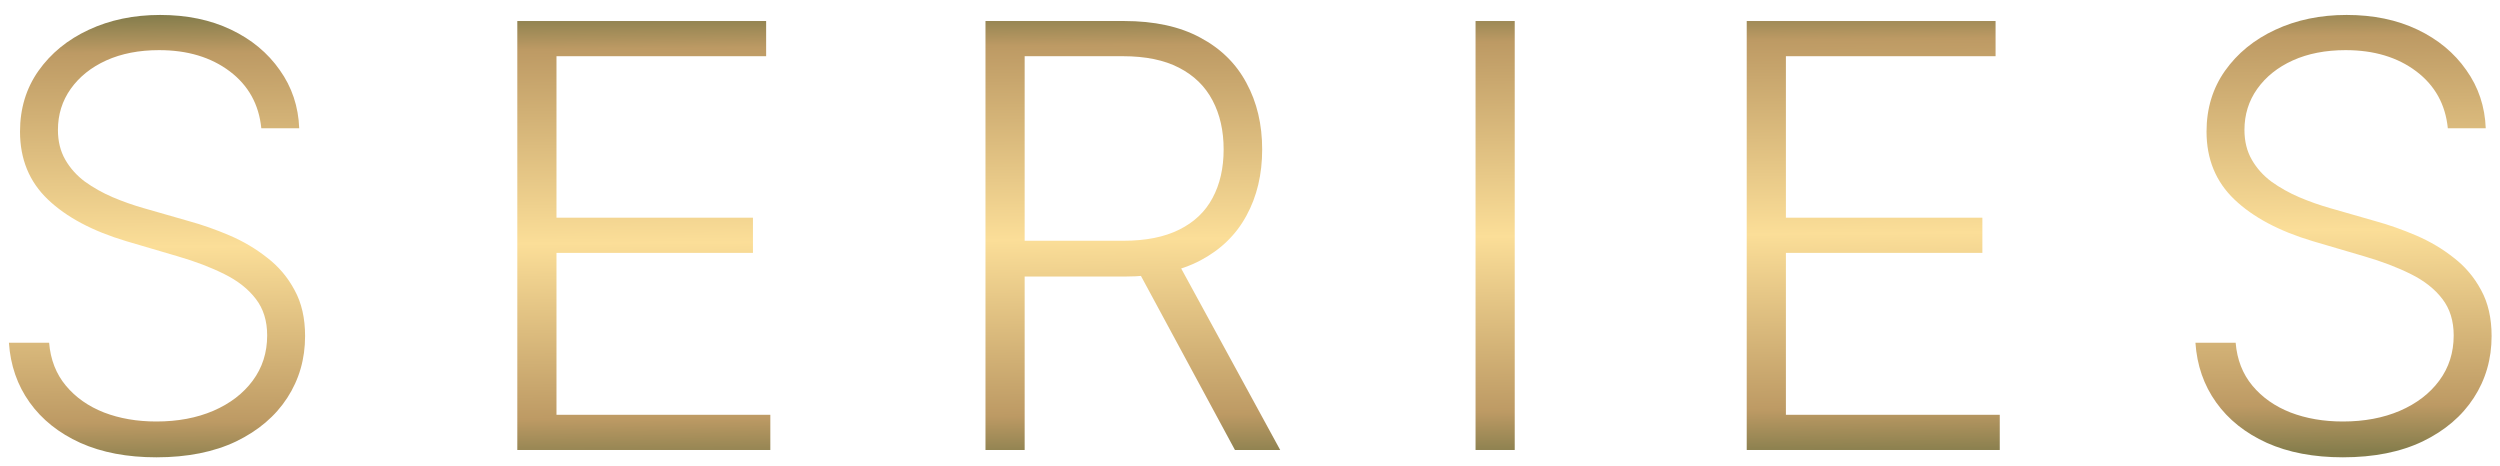 <svg width="145" height="27" viewBox="0 0 145 27" fill="none" xmlns="http://www.w3.org/2000/svg">
<path d="M141.974 7.439C141.836 6.054 141.225 4.953 140.14 4.135C139.054 3.317 137.69 2.908 136.046 2.908C134.887 2.908 133.867 3.106 132.984 3.503C132.109 3.9 131.421 4.45 130.919 5.155C130.425 5.852 130.178 6.645 130.178 7.536C130.178 8.192 130.32 8.767 130.603 9.261C130.886 9.755 131.267 10.181 131.745 10.537C132.231 10.885 132.765 11.185 133.349 11.436C133.94 11.687 134.535 11.898 135.134 12.068L137.758 12.821C138.552 13.04 139.346 13.319 140.14 13.659C140.933 13.999 141.658 14.428 142.314 14.947C142.978 15.457 143.509 16.085 143.906 16.83C144.311 17.567 144.513 18.454 144.513 19.49C144.513 20.819 144.169 22.013 143.48 23.074C142.792 24.135 141.804 24.977 140.516 25.601C139.228 26.217 137.686 26.524 135.888 26.524C134.195 26.524 132.725 26.245 131.478 25.686C130.23 25.119 129.25 24.338 128.538 23.341C127.825 22.345 127.424 21.191 127.335 19.879H129.668C129.749 20.859 130.073 21.689 130.639 22.369C131.206 23.05 131.943 23.568 132.85 23.924C133.758 24.273 134.77 24.447 135.888 24.447C137.127 24.447 138.228 24.24 139.192 23.827C140.164 23.406 140.925 22.823 141.476 22.078C142.035 21.325 142.314 20.45 142.314 19.454C142.314 18.612 142.095 17.907 141.658 17.34C141.221 16.765 140.609 16.283 139.824 15.894C139.046 15.506 138.143 15.161 137.115 14.862L134.138 13.987C132.186 13.404 130.672 12.598 129.595 11.569C128.518 10.541 127.979 9.229 127.979 7.633C127.979 6.297 128.335 5.123 129.048 4.11C129.769 3.09 130.741 2.296 131.964 1.729C133.195 1.154 134.576 0.867 136.106 0.867C137.653 0.867 139.022 1.15 140.212 1.717C141.403 2.284 142.347 3.066 143.043 4.062C143.748 5.05 144.124 6.176 144.173 7.439H141.974Z" fill="url(#paint0_linear_1_476)"/>
<path d="M101.31 26.099V1.219H115.743V3.26H103.582V12.626H114.978V14.667H103.582V24.058H115.986V26.099H101.31Z" fill="url(#paint1_linear_1_476)"/>
<path d="M87.854 1.219V26.099H85.582V1.219H87.854Z" fill="url(#paint2_linear_1_476)"/>
<path d="M57.158 26.099V1.219H65.188C66.954 1.219 68.428 1.539 69.61 2.179C70.801 2.81 71.696 3.689 72.295 4.815C72.903 5.933 73.206 7.216 73.206 8.666C73.206 10.116 72.903 11.395 72.295 12.505C71.696 13.614 70.805 14.481 69.623 15.105C68.44 15.728 66.974 16.04 65.225 16.04H58.385V13.963H65.164C66.46 13.963 67.537 13.748 68.395 13.319C69.262 12.89 69.906 12.278 70.327 11.485C70.756 10.691 70.971 9.751 70.971 8.666C70.971 7.581 70.756 6.633 70.327 5.823C69.898 5.005 69.25 4.374 68.383 3.928C67.525 3.483 66.44 3.26 65.128 3.26H59.43V26.099H57.158ZM68.128 14.874L74.251 26.099H71.627L65.565 14.874H68.128Z" fill="url(#paint3_linear_1_476)"/>
<path d="M30.004 26.099V1.219H44.436V3.26H32.276V12.626H43.671V14.667H32.276V24.058H44.679V26.099H30.004Z" fill="url(#paint4_linear_1_476)"/>
<path d="M15.156 7.439C15.018 6.054 14.407 4.953 13.322 4.135C12.236 3.317 10.871 2.908 9.227 2.908C8.069 2.908 7.049 3.106 6.166 3.503C5.291 3.9 4.603 4.45 4.101 5.155C3.607 5.852 3.36 6.645 3.36 7.536C3.36 8.192 3.501 8.767 3.785 9.261C4.068 9.755 4.449 10.18 4.927 10.537C5.413 10.885 5.947 11.185 6.53 11.436C7.122 11.687 7.717 11.897 8.316 12.068L10.94 12.821C11.734 13.039 12.528 13.319 13.322 13.659C14.115 13.999 14.84 14.428 15.496 14.947C16.16 15.457 16.691 16.085 17.087 16.83C17.492 17.567 17.695 18.453 17.695 19.49C17.695 20.818 17.351 22.013 16.662 23.074C15.974 24.135 14.986 24.977 13.698 25.601C12.41 26.216 10.867 26.524 9.07 26.524C7.377 26.524 5.907 26.245 4.66 25.686C3.412 25.119 2.432 24.337 1.72 23.341C1.007 22.345 0.606 21.191 0.517 19.879H2.849C2.93 20.859 3.254 21.689 3.821 22.369C4.388 23.05 5.125 23.568 6.032 23.924C6.939 24.273 7.952 24.447 9.07 24.447C10.309 24.447 11.41 24.24 12.374 23.827C13.346 23.406 14.107 22.823 14.658 22.078C15.217 21.325 15.496 20.45 15.496 19.454C15.496 18.611 15.277 17.907 14.84 17.34C14.403 16.765 13.791 16.283 13.006 15.894C12.228 15.505 11.325 15.161 10.296 14.862L7.32 13.987C5.368 13.404 3.854 12.598 2.777 11.569C1.699 10.541 1.161 9.229 1.161 7.633C1.161 6.297 1.517 5.123 2.23 4.11C2.951 3.09 3.923 2.296 5.146 1.729C6.377 1.154 7.757 0.867 9.288 0.867C10.835 0.867 12.204 1.15 13.394 1.717C14.585 2.284 15.528 3.065 16.225 4.062C16.93 5.05 17.306 6.175 17.355 7.439H15.156Z" fill="url(#paint5_linear_1_476)"/>
<defs>
<linearGradient id="paint0_linear_1_476" x1="8.117" y1="0.93" x2="8.321" y2="27.181" gradientUnits="userSpaceOnUse">
<stop stop-color="#857D4C"/>
<stop offset="0.081" stop-color="#BD9A64"/>
<stop offset="0.51" stop-color="#FBDE98"/>
<stop offset="0.898" stop-color="#BD9A64"/>
<stop offset="1" stop-color="#857D4C"/>
</linearGradient>
<linearGradient id="paint1_linear_1_476" x1="8.117" y1="0.93" x2="8.321" y2="27.181" gradientUnits="userSpaceOnUse">
<stop stop-color="#857D4C"/>
<stop offset="0.081" stop-color="#BD9A64"/>
<stop offset="0.51" stop-color="#FBDE98"/>
<stop offset="0.898" stop-color="#BD9A64"/>
<stop offset="1" stop-color="#857D4C"/>
</linearGradient>
<linearGradient id="paint2_linear_1_476" x1="8.117" y1="0.93" x2="8.321" y2="27.181" gradientUnits="userSpaceOnUse">
<stop stop-color="#857D4C"/>
<stop offset="0.081" stop-color="#BD9A64"/>
<stop offset="0.51" stop-color="#FBDE98"/>
<stop offset="0.898" stop-color="#BD9A64"/>
<stop offset="1" stop-color="#857D4C"/>
</linearGradient>
<linearGradient id="paint3_linear_1_476" x1="8.117" y1="0.93" x2="8.321" y2="27.181" gradientUnits="userSpaceOnUse">
<stop stop-color="#857D4C"/>
<stop offset="0.081" stop-color="#BD9A64"/>
<stop offset="0.51" stop-color="#FBDE98"/>
<stop offset="0.898" stop-color="#BD9A64"/>
<stop offset="1" stop-color="#857D4C"/>
</linearGradient>
<linearGradient id="paint4_linear_1_476" x1="8.117" y1="0.93" x2="8.321" y2="27.181" gradientUnits="userSpaceOnUse">
<stop stop-color="#857D4C"/>
<stop offset="0.081" stop-color="#BD9A64"/>
<stop offset="0.51" stop-color="#FBDE98"/>
<stop offset="0.898" stop-color="#BD9A64"/>
<stop offset="1" stop-color="#857D4C"/>
</linearGradient>
<linearGradient id="paint5_linear_1_476" x1="8.117" y1="0.93" x2="8.321" y2="27.181" gradientUnits="userSpaceOnUse">
<stop stop-color="#857D4C"/>
<stop offset="0.081" stop-color="#BD9A64"/>
<stop offset="0.51" stop-color="#FBDE98"/>
<stop offset="0.898" stop-color="#BD9A64"/>
<stop offset="1" stop-color="#857D4C"/>
</linearGradient>
</defs>
</svg>
